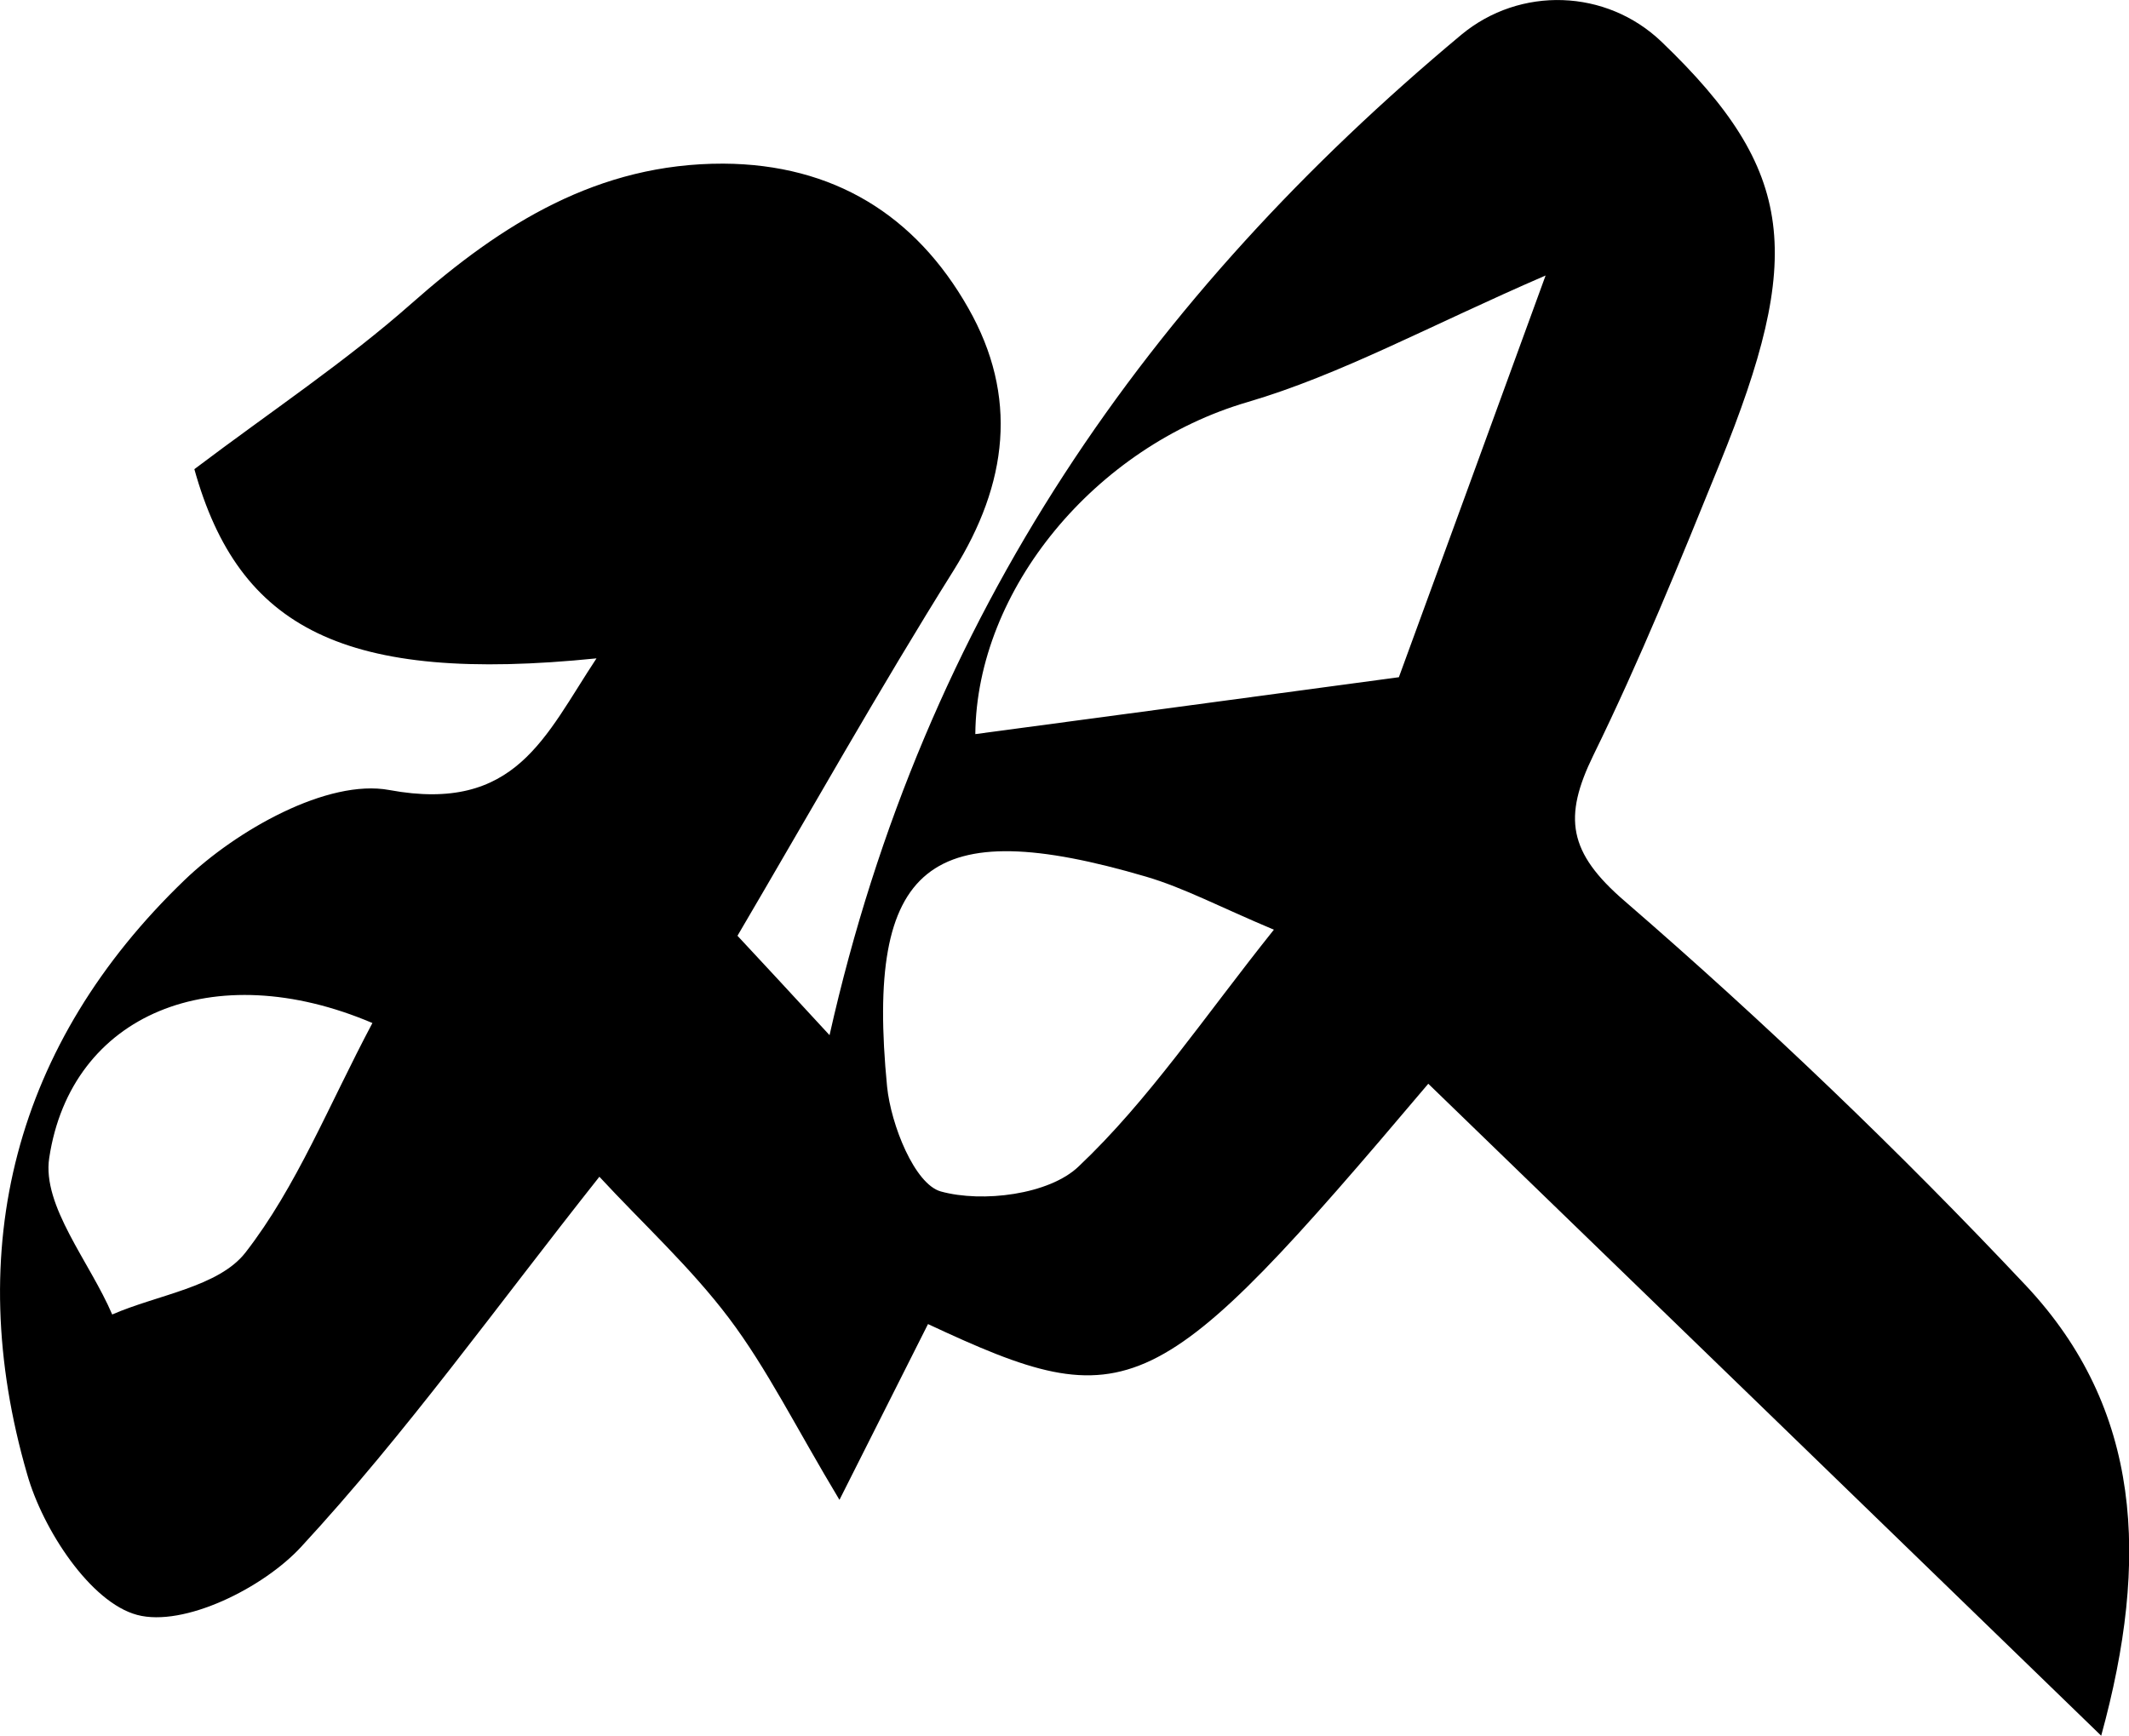 <?xml version="1.0" encoding="utf-8"?>
<!-- Generator: Adobe Illustrator 27.9.0, SVG Export Plug-In . SVG Version: 6.00 Build 0)  -->
<svg version="1.1" id="Layer_1" xmlns="http://www.w3.org/2000/svg" xmlns:xlink="http://www.w3.org/1999/xlink" x="0px" y="0px"
	 viewBox="0 0 666 543.1" style="enable-background:new 0 0 666 543.1;" xml:space="preserve">
<g id="Z5nQg8.tif">
	<path d="M519.8,13.1C562.1,53.7,564.3,80.2,538,145c-12.5,30.8-25,61.6-39.6,91.4c-9.4,19.3-7.9,30.3,9.9,45.6
		c43.8,37.9,85.8,78.1,125.5,120.3c36.1,38.5,38.7,85.5,23.5,140.8c-72.5-70.3-141.4-137.1-210.5-204
		c-85.3,100.9-93.4,104.7-156.5,75.2c-8.2,16.3-16.5,32.8-27.7,55c-13.7-22.8-22.6-41-34.6-56.9c-12-15.9-27-29.6-40.5-44.2
		c-32.4,40.9-60.5,80.3-93.2,115.7c-11.9,13-36.8,25.3-51.4,21.4c-14.6-3.9-29.5-26.7-34.4-44C-12,390.6,4.7,326.4,57.7,275.4
		c16.2-15.6,44.8-31.8,64.1-28.2c39.6,7.3,48.7-16.9,64.8-41.2c-78.8,8-111.9-9.3-125.8-59.2c24.1-18.2,47.3-33.6,68-51.9
		C157,70,187.1,51.1,226.3,51.2c34.4,0.2,60.1,16.1,76.6,45.2c15.7,27.6,12.4,54.9-4.6,82.1c-23.3,37.2-44.8,75.5-67.6,114.3
		c8.5,9.1,15.6,16.8,28.8,31.1C289.1,192.1,359.6,92.3,457.1,10.9C475.5-4.4,502.5-3.5,519.8,13.1L519.8,13.1z M437.6,211.9
		c12-32.8,27.8-76,45.9-125.7c-36.7,15.9-64,31-93.2,39.6c-47.6,13.9-84.8,58.6-85.2,103.9C346.2,224.2,388,218.6,437.6,211.9
		L437.6,211.9z M398.5,290.9c-16.9-7.1-28.1-13.1-40-16.6c-67.8-19.9-87.8-4.1-81,65.7c1.2,11.9,8.6,30.5,16.8,32.8
		c13,3.6,33.9,1,43.1-7.8C359.4,344.2,376.6,318.3,398.5,290.9L398.5,290.9z M116.5,320.1c-49.8-21.2-94.3-2.8-101.1,42.2
		c-2.3,15,12.7,32.6,19.7,49c14.2-6.2,33.3-8.6,41.7-19.4C92.8,371.3,102.8,345.9,116.5,320.1z"/>
</g>
</svg>
